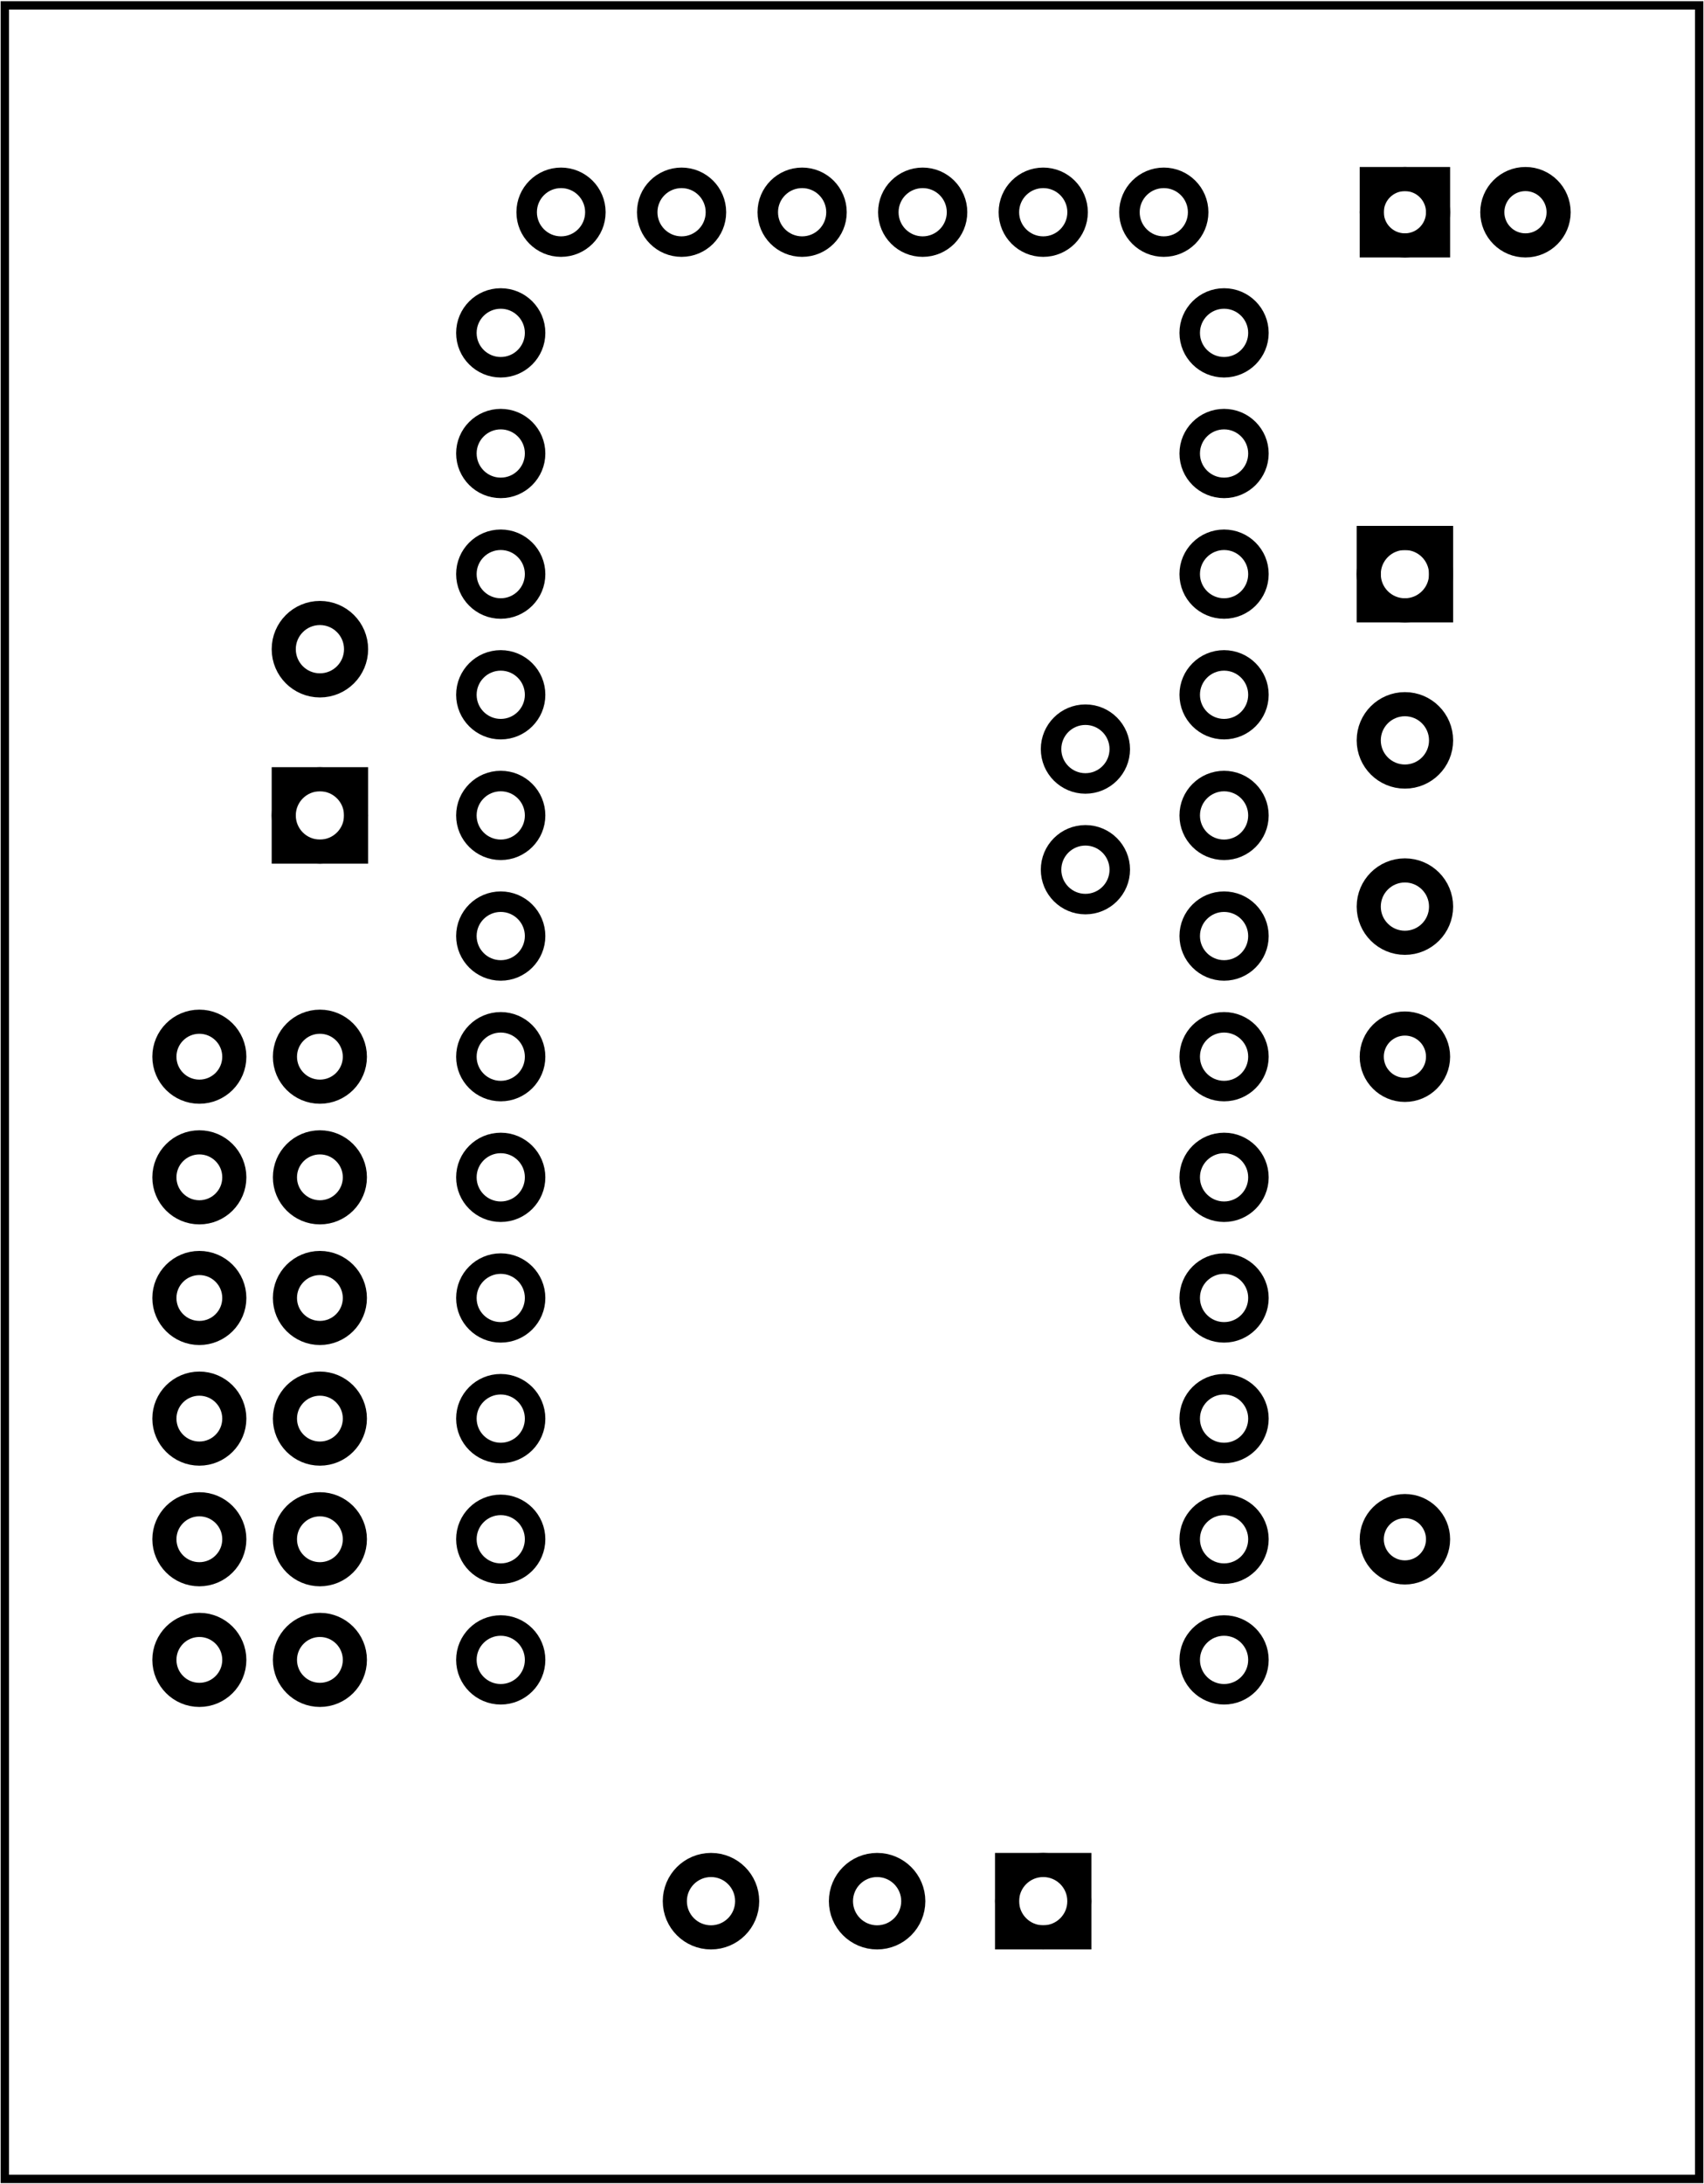<?xml version='1.0' encoding='UTF-8' standalone='no'?>
<!-- Created with Fritzing (http://www.fritzing.org/) -->
<svg xmlns="http://www.w3.org/2000/svg" width="1.413in" x="0in" version="1.2" y="0in"  height="1.81in" viewBox="0 0 101.769 130.298" baseProfile="tiny" xmlns:svg="http://www.w3.org/2000/svg">
 <g partID="19670">
  <g  id="board">
   <rect width="101.193" x="0.288" y="0.288" fill="none"  height="129.722" stroke="black" fill-opacity="0.5" id="boardoutline" stroke-width="0.5"/>
  </g>
 </g>
 <g partID="1517350">
  <g transform="translate(16.946,104.074)">
   <g transform="matrix(-1,0,0,-1,0,0)">
    <g  id="copper0">
     <circle fill="none" cx="5.04"  cy="5.04" stroke="black" id="connector0pin" r="2.088" stroke-width="1.44"/>
     <circle fill="none" cx="5.04"  cy="12.24" stroke="black" id="connector1pin" r="2.088" stroke-width="1.44"/>
     <circle fill="none" cx="5.04"  cy="19.44" stroke="black" id="connector2pin" r="2.088" stroke-width="1.44"/>
     <circle fill="none" cx="5.04"  cy="26.64" stroke="black" id="connector3pin" r="2.088" stroke-width="1.44"/>
     <circle fill="none" cx="5.04"  cy="33.84" stroke="black" id="connector4pin" r="2.088" stroke-width="1.44"/>
     <circle fill="none" cx="5.04"  cy="41.04" stroke="black" id="connector5pin" r="2.088" stroke-width="1.44"/>
    </g>
   </g>
  </g>
 </g>
 <g partID="1517070">
  <g transform="translate(14.066,57.994)">
   <g  id="copper0">
    <circle fill="none" cx="5.04"  cy="5.04" stroke="black" id="connector0pin" r="2.088" stroke-width="1.44"/>
    <circle fill="none" cx="5.04"  cy="12.24" stroke="black" id="connector1pin" r="2.088" stroke-width="1.44"/>
    <circle fill="none" cx="5.04"  cy="19.44" stroke="black" id="connector2pin" r="2.088" stroke-width="1.44"/>
    <circle fill="none" cx="5.04"  cy="26.64" stroke="black" id="connector3pin" r="2.088" stroke-width="1.44"/>
    <circle fill="none" cx="5.04"  cy="33.84" stroke="black" id="connector4pin" r="2.088" stroke-width="1.44"/>
    <circle fill="none" cx="5.04"  cy="41.04" stroke="black" id="connector5pin" r="2.088" stroke-width="1.44"/>
   </g>
  </g>
 </g>
 <g partID="1551720">
  <g transform="translate(76.13,27.473)">
   <g id="copper0">
    <rect width="4.32" x="5.616" y="4.601" fill="none" height="4.32" stroke="black" id="square" stroke-width="1.44"/>
    <circle fill="none" cx="7.776" cy="6.761" stroke="black" id="connector0pin" r="2.16" stroke-width="1.44"/>
    <circle fill="none" cx="7.776" cy="16.682" stroke="black" id="connector1pin" r="2.16" stroke-width="1.44"/>
    <circle fill="none" cx="7.776" cy="26.603" stroke="black" id="connector2pin" r="2.16" stroke-width="1.44"/>
   </g>
  </g>
 </g>
 <g partID="1519670">
  <g transform="translate(69.066,105.658)">
   <g transform="matrix(0,1,-1,0,0,0)">
    <g id="copper0">
     <rect width="4.32" x="5.616" y="4.601" fill="none" height="4.32" stroke="black" id="square" stroke-width="1.44"/>
     <circle fill="none" cx="7.776" cy="6.761" stroke="black" id="connector0pin" r="2.16" stroke-width="1.44"/>
     <circle fill="none" cx="7.776" cy="16.682" stroke="black" id="connector1pin" r="2.16" stroke-width="1.44"/>
     <circle fill="none" cx="7.776" cy="26.603" stroke="black" id="connector2pin" r="2.16" stroke-width="1.44"/>
    </g>
   </g>
  </g>
 </g>
 <g partID="1531540">
  <g transform="translate(26.882,55.395)">
   <g transform="matrix(-1,0,0,-1,0,0)">
    <g id="copper0">
     <rect width="4.32" x="5.616" y="4.601" fill="none" height="4.32" stroke="black" id="square" stroke-width="1.44"/>
     <circle fill="none" cx="7.776" cy="6.761" stroke="black" id="connector0pin" r="2.16" stroke-width="1.44"/>
     <circle fill="none" cx="7.776" cy="16.682" stroke="black" id="connector1pin" r="2.16" stroke-width="1.44"/>
    </g>
   </g>
  </g>
 </g>
 <g partID="1567500">
  <g transform="translate(79.946,5.074)">
   <g  id="copper0">
    <rect width="3.96" x="1.98" y="5.58" fill="none"  height="3.96" stroke="black" id="rect11" stroke-width="1.44"/>
    <circle fill="none" cx="3.96"  cy="7.56" stroke="black" r="1.98" id="connector0pin" stroke-width="1.44"/>
    <circle fill="none" cx="11.16"  cy="7.56" stroke="black" r="1.98" id="connector1pin" stroke-width="1.44"/>
   </g>
  </g>
 </g>
 <g partID="56640">
  <g transform="translate(26.306,9.034)">
   <g  id="copper0">
    <circle fill="none" cx="43.2"  cy="3.6" stroke="black" id="connector14pad" r="2.052" stroke-width="1.224"/>
    <circle fill="none" cx="36"  cy="3.6" stroke="black" id="connector15pad" r="2.052" stroke-width="1.224"/>
    <circle fill="none" cx="28.8"  cy="3.6" stroke="black" id="connector16pad" r="2.052" stroke-width="1.224"/>
    <circle fill="none" cx="21.6"  cy="3.6" stroke="black" id="connector17pad" r="2.052" stroke-width="1.224"/>
    <circle fill="none" cx="14.4"  cy="3.6" stroke="black" id="connector18pad" r="2.052" stroke-width="1.224"/>
    <circle fill="none" cx="7.2"  cy="3.6" stroke="black" id="connector19pad" r="2.052" stroke-width="1.224"/>
    <circle fill="none" cx="46.8"  cy="10.8" stroke="black" id="connector25pad" r="2.052" stroke-width="1.224"/>
    <circle fill="none" cx="46.8"  cy="18" stroke="black" id="connector26pad" r="2.052" stroke-width="1.224"/>
    <circle fill="none" cx="46.8"  cy="25.2" stroke="black" id="connector27pad" r="2.052" stroke-width="1.224"/>
    <circle fill="none" cx="46.8"  cy="32.4" stroke="black" id="connector28pad" r="2.052" stroke-width="1.224"/>
    <circle fill="none" cx="46.8"  cy="39.6" stroke="black" id="connector29pad" r="2.052" stroke-width="1.224"/>
    <circle fill="none" cx="38.519"  cy="35.64" stroke="black" id="connector21pad" r="2.052" stroke-width="1.224"/>
    <circle fill="none" cx="38.519"  cy="42.84" stroke="black" id="connector20pad" r="2.052" stroke-width="1.224"/>
    <circle fill="none" cx="46.8"  cy="46.8" stroke="black" id="connector30pad" r="2.052" stroke-width="1.224"/>
    <circle fill="none" cx="46.8"  cy="54" stroke="black" id="connector31pad" r="2.052" stroke-width="1.224"/>
    <circle fill="none" cx="46.8"  cy="61.2" stroke="black" id="connector32pad" r="2.052" stroke-width="1.224"/>
    <circle fill="none" cx="46.8"  cy="68.4" stroke="black" id="connector33pad" r="2.052" stroke-width="1.224"/>
    <circle fill="none" cx="46.8"  cy="75.6" stroke="black" id="connector34pad" r="2.052" stroke-width="1.224"/>
    <circle fill="none" cx="46.8"  cy="82.8" stroke="black" id="connector35pad" r="2.052" stroke-width="1.224"/>
    <circle fill="none" cx="46.8"  cy="90" stroke="black" id="connector36pad" r="2.052" stroke-width="1.224"/>
    <circle fill="none" cx="3.6"  cy="90" stroke="black" id="connector37pad" r="2.052" stroke-width="1.224"/>
    <circle fill="none" cx="3.6"  cy="82.8" stroke="black" id="connector38pad" r="2.052" stroke-width="1.224"/>
    <circle fill="none" cx="3.6"  cy="75.6" stroke="black" id="connector39pad" r="2.052" stroke-width="1.224"/>
    <circle fill="none" cx="3.6"  cy="68.4" stroke="black" id="connector40pad" r="2.052" stroke-width="1.224"/>
    <circle fill="none" cx="3.6"  cy="61.2" stroke="black" id="connector41pad" r="2.052" stroke-width="1.224"/>
    <circle fill="none" cx="3.6"  cy="54" stroke="black" id="connector42pad" r="2.052" stroke-width="1.224"/>
    <circle fill="none" cx="3.6"  cy="46.8" stroke="black" id="connector43pad" r="2.052" stroke-width="1.224"/>
    <circle fill="none" cx="3.6"  cy="39.6" stroke="black" id="connector44pad" r="2.052" stroke-width="1.224"/>
    <circle fill="none" cx="3.6"  cy="32.4" stroke="black" id="connector45pad" r="2.052" stroke-width="1.224"/>
    <circle fill="none" cx="3.6"  cy="25.2" stroke="black" id="connector46pad" r="2.052" stroke-width="1.224"/>
    <circle fill="none" cx="3.6"  cy="18" stroke="black" id="connector47pad" r="2.052" stroke-width="1.224"/>
    <circle fill="none" cx="3.6"  cy="10.8" stroke="black" id="connector48pad" r="2.052" stroke-width="1.224"/>
   </g>
  </g>
 </g>
 <g partID="1491270">
  <g transform="translate(80.81,94.534)">
   <g transform="matrix(0,-1,1,0,0,0)">
    <g  id="copper0">
     <g  id="copper1">
      <!-- <rect width="55" x="10" y="15.5" fill="none" height="55" stroke="rgb(255, 191, 0)" stroke-width="20" />  -->
      <circle fill="none" cx="2.7"  cy="3.096" stroke="black" r="1.98" id="connector0pin" stroke-width="1.44"/>
      <circle fill="none" cx="31.5"  cy="3.096" stroke="black" r="1.98" id="connector1pin" stroke-width="1.44"/>
     </g>
    </g>
   </g>
  </g>
 </g>
</svg>
